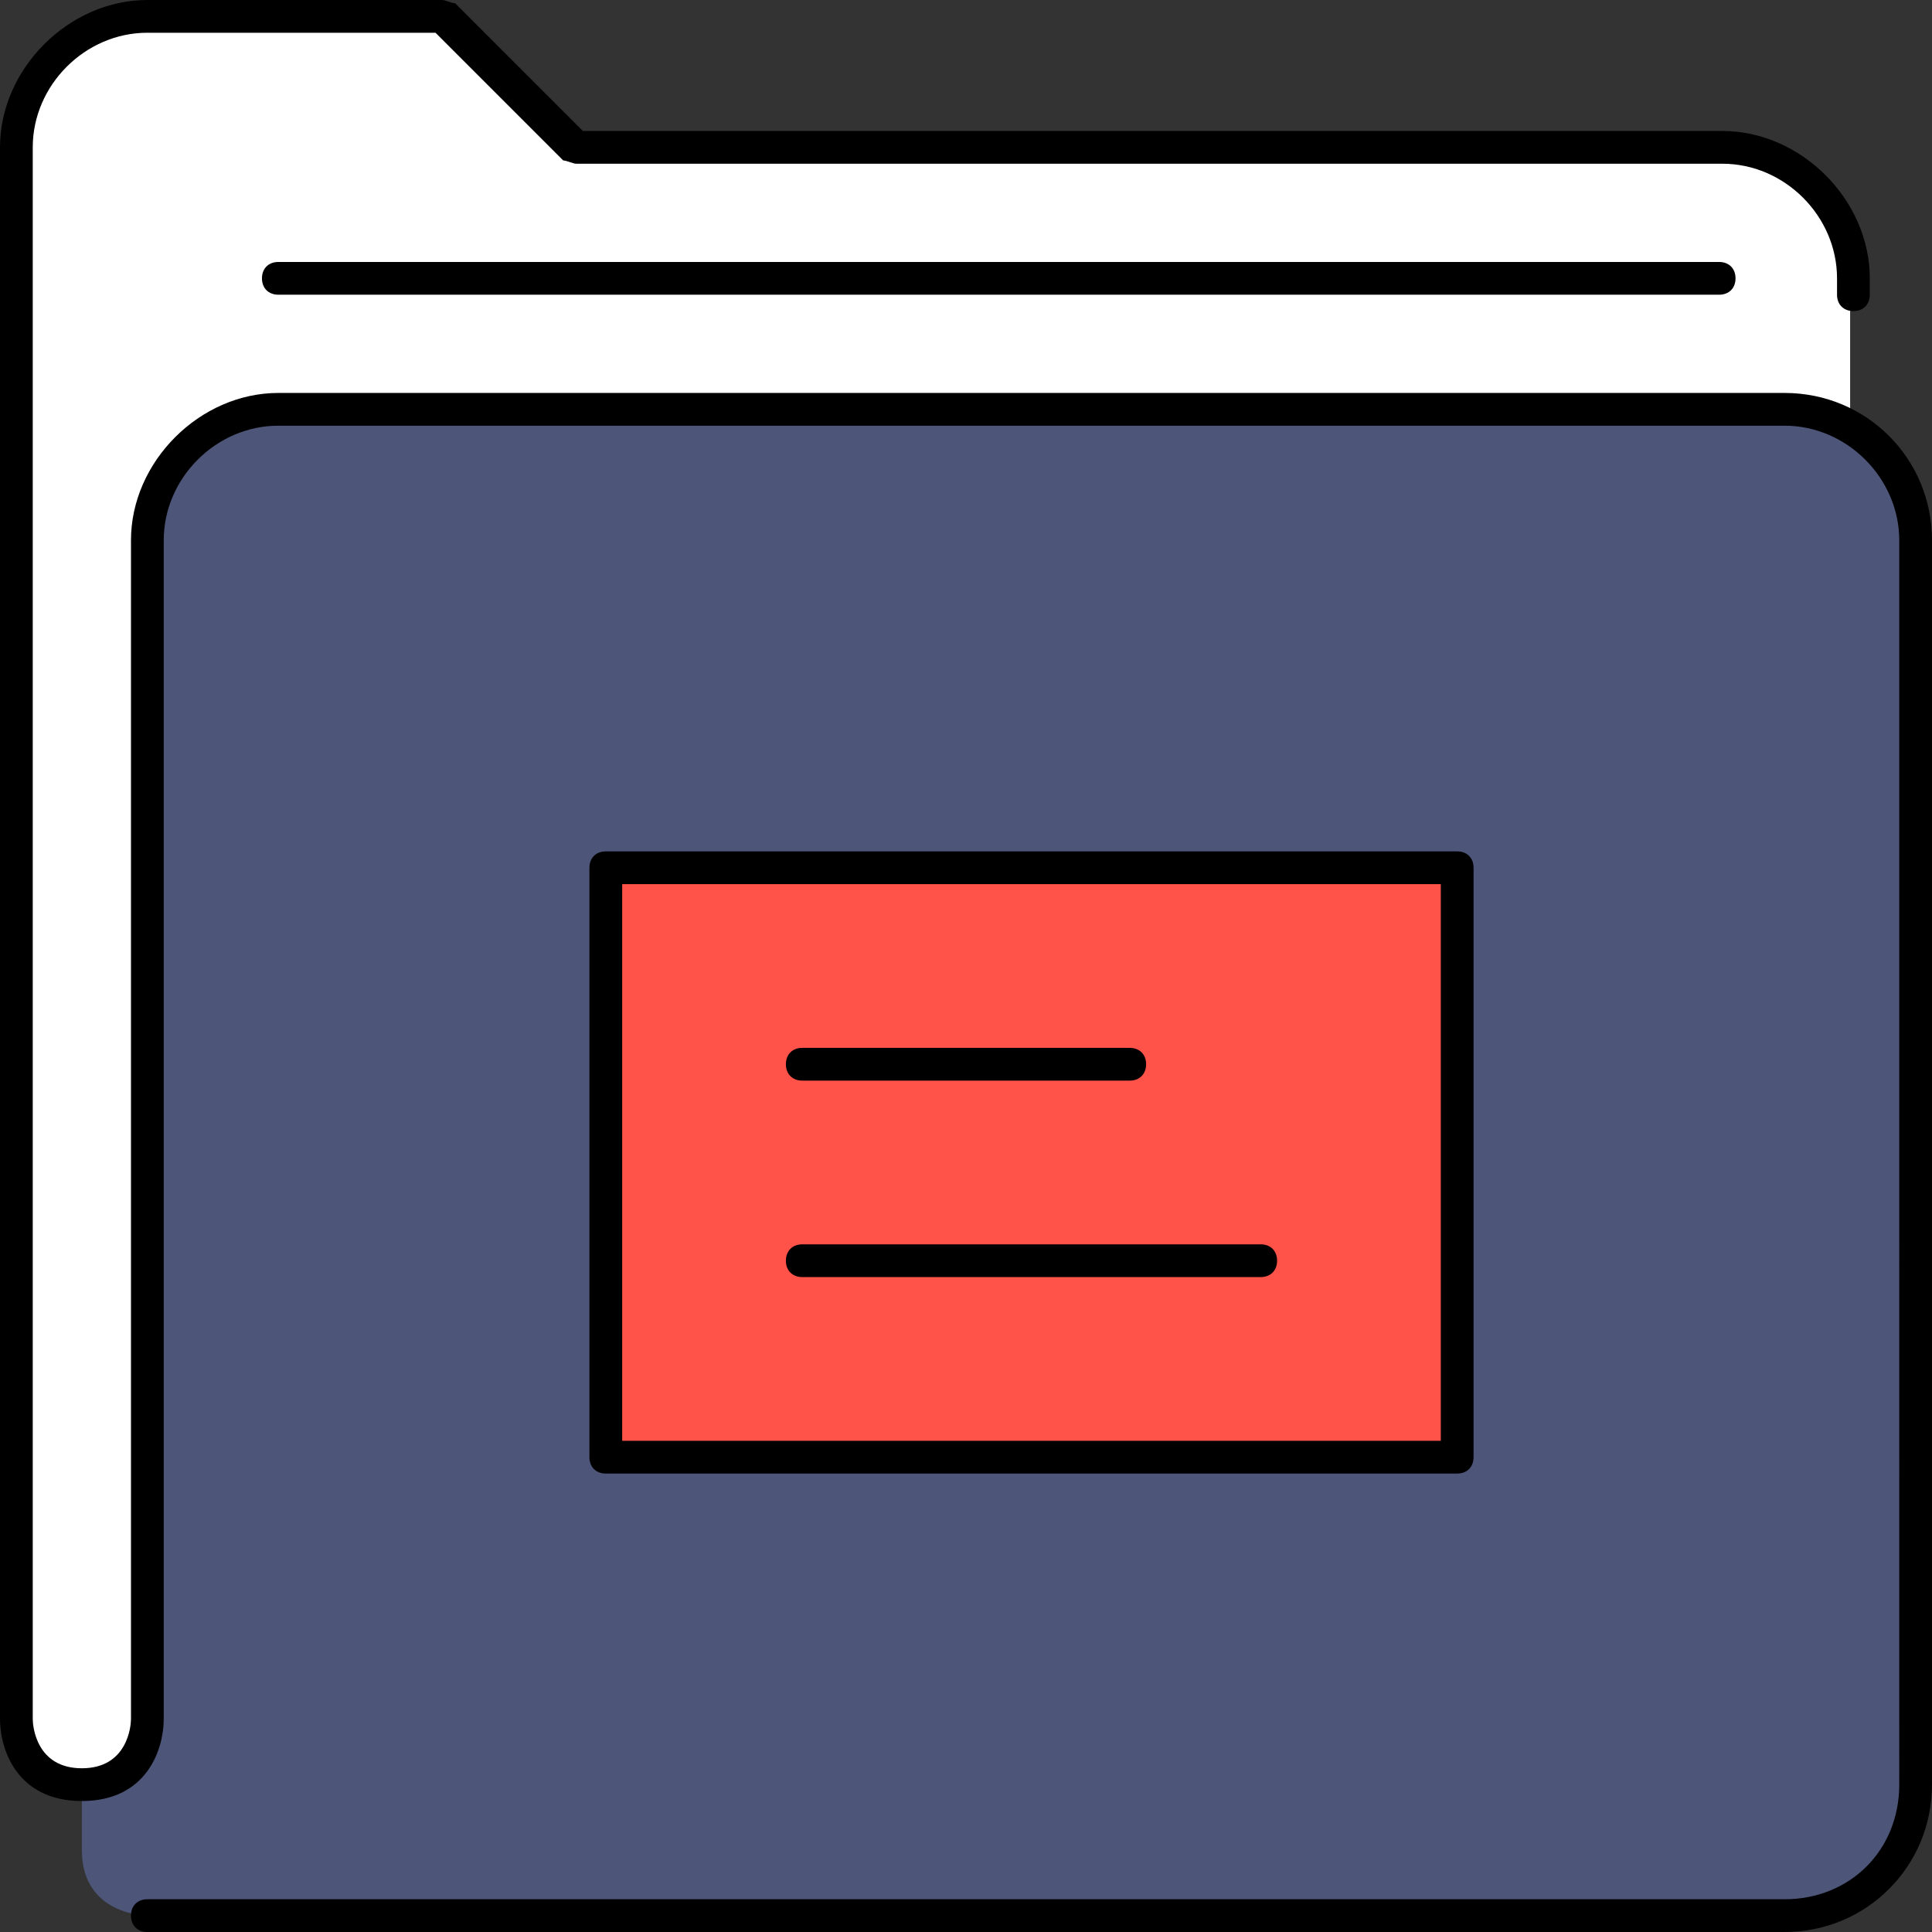 <?xml version="1.0"?>
<svg xmlns="http://www.w3.org/2000/svg" xmlns:xlink="http://www.w3.org/1999/xlink" version="1.1" id="Layer_1" x="0px" y="0px" viewBox="0 0 503.467 503.467" style="enable-background:new 0 0 503.467 503.467;" xml:space="preserve" width="512px" height="512px" class=""><rect x="0" y="0" width="503.467" height="503.467" fill="#333333" stroke="none"/><g><g transform="translate(1 1)">
	<path style="fill:#FFFFFF" d="M464.067,105.667H71.533C52.76,105.667,37.4,121.88,37.4,139.8V447c0,0,0,17.067-17.067,17.067   S3.267,447,3.267,447V37.4c0-17.92,15.36-34.133,34.133-34.133h76.8L148.333,37.4H447c18.773,0,34.133,15.36,34.133,34.133v37.547   l-0.853,0.853C476.013,107.373,470.04,105.667,464.067,105.667L464.067,105.667z" data-original="#AAB1BA" class="" data-old_color="#FF5249"/>
	<polygon style="fill:#FF5249" points="156.867,378.733 378.733,378.733 378.733,225.133 156.867,225.133  " data-original="#F2EDDA" class="" data-old_color="#F2EDDA"/>
	<path style="fill:#4D5578" d="M156.867,378.733h221.867v-153.6H156.867V378.733z M20.333,464.067C37.4,464.067,37.4,447,37.4,447   V139.8c0-17.92,15.36-34.133,34.133-34.133h392.533c5.973,0,11.947,1.707,16.213,4.267C490.52,115.907,498.2,127,498.2,139.8   v324.267c0,19.627-15.36,34.133-34.133,34.133H37.4c0,0-17.067,0-17.067-17.067V464.067z" data-original="#FFD0A1" class="" data-old_color="#1B2547"/>
</g><path style="fill:#1" d="M465.067,503.467H38.4c-2.56,0-4.267-1.707-4.267-4.267c0-2.56,1.707-4.267,4.267-4.267h426.667  c17.067,0,29.867-12.8,29.867-29.867V140.8c0-16.213-13.653-29.867-29.867-29.867H72.533c-16.213,0-29.867,13.653-29.867,29.867V448  c0,7.68-4.267,21.333-21.333,21.333S0,455.68,0,448V38.4C0,17.92,17.92,0,38.4,0h76.8c0.853,0,2.56,0.853,3.413,0.853l33.28,33.28  h296.96c20.48,0,38.4,17.92,38.4,38.4V76.8c0,2.56-1.707,4.267-4.267,4.267s-4.267-1.707-4.267-4.267v-4.267  c0-16.213-13.653-29.867-29.867-29.867H150.186c-0.853,0-2.56-0.853-3.413-0.853l-33.28-33.28H38.4  C22.187,8.533,8.533,22.187,8.533,38.4V448c0,1.707,0.853,12.8,12.8,12.8s12.8-11.093,12.8-12.8V140.8c0-20.48,17.92-38.4,38.4-38.4  h392.533c21.333,0,38.4,17.067,38.4,38.4v324.267C503.467,486.4,486.4,503.467,465.067,503.467z M379.733,384H157.867  c-2.56,0-4.267-1.707-4.267-4.267v-153.6c0-2.56,1.707-4.267,4.267-4.267h221.867c2.56,0,4.267,1.707,4.267,4.267v153.6  C384,382.293,382.293,384,379.733,384z M162.133,375.467h213.333V230.4H162.133V375.467z M328.533,332.8H209.067  c-2.56,0-4.267-1.707-4.267-4.267c0-2.56,1.707-4.267,4.267-4.267h119.467c2.56,0,4.267,1.707,4.267,4.267  C332.8,331.093,331.093,332.8,328.533,332.8z M294.4,281.6h-85.333c-2.56,0-4.267-1.707-4.267-4.267s1.707-4.267,4.267-4.267H294.4  c2.56,0,4.267,1.707,4.267,4.267S296.96,281.6,294.4,281.6z M448,76.8H72.533c-2.56,0-4.267-1.707-4.267-4.267  c0-2.56,1.707-4.267,4.267-4.267H448c2.56,0,4.267,1.707,4.267,4.267C452.267,75.093,450.56,76.8,448,76.8z" data-original="#51565F" class="active-path" data-old_color="#000000"/></g> </svg>
